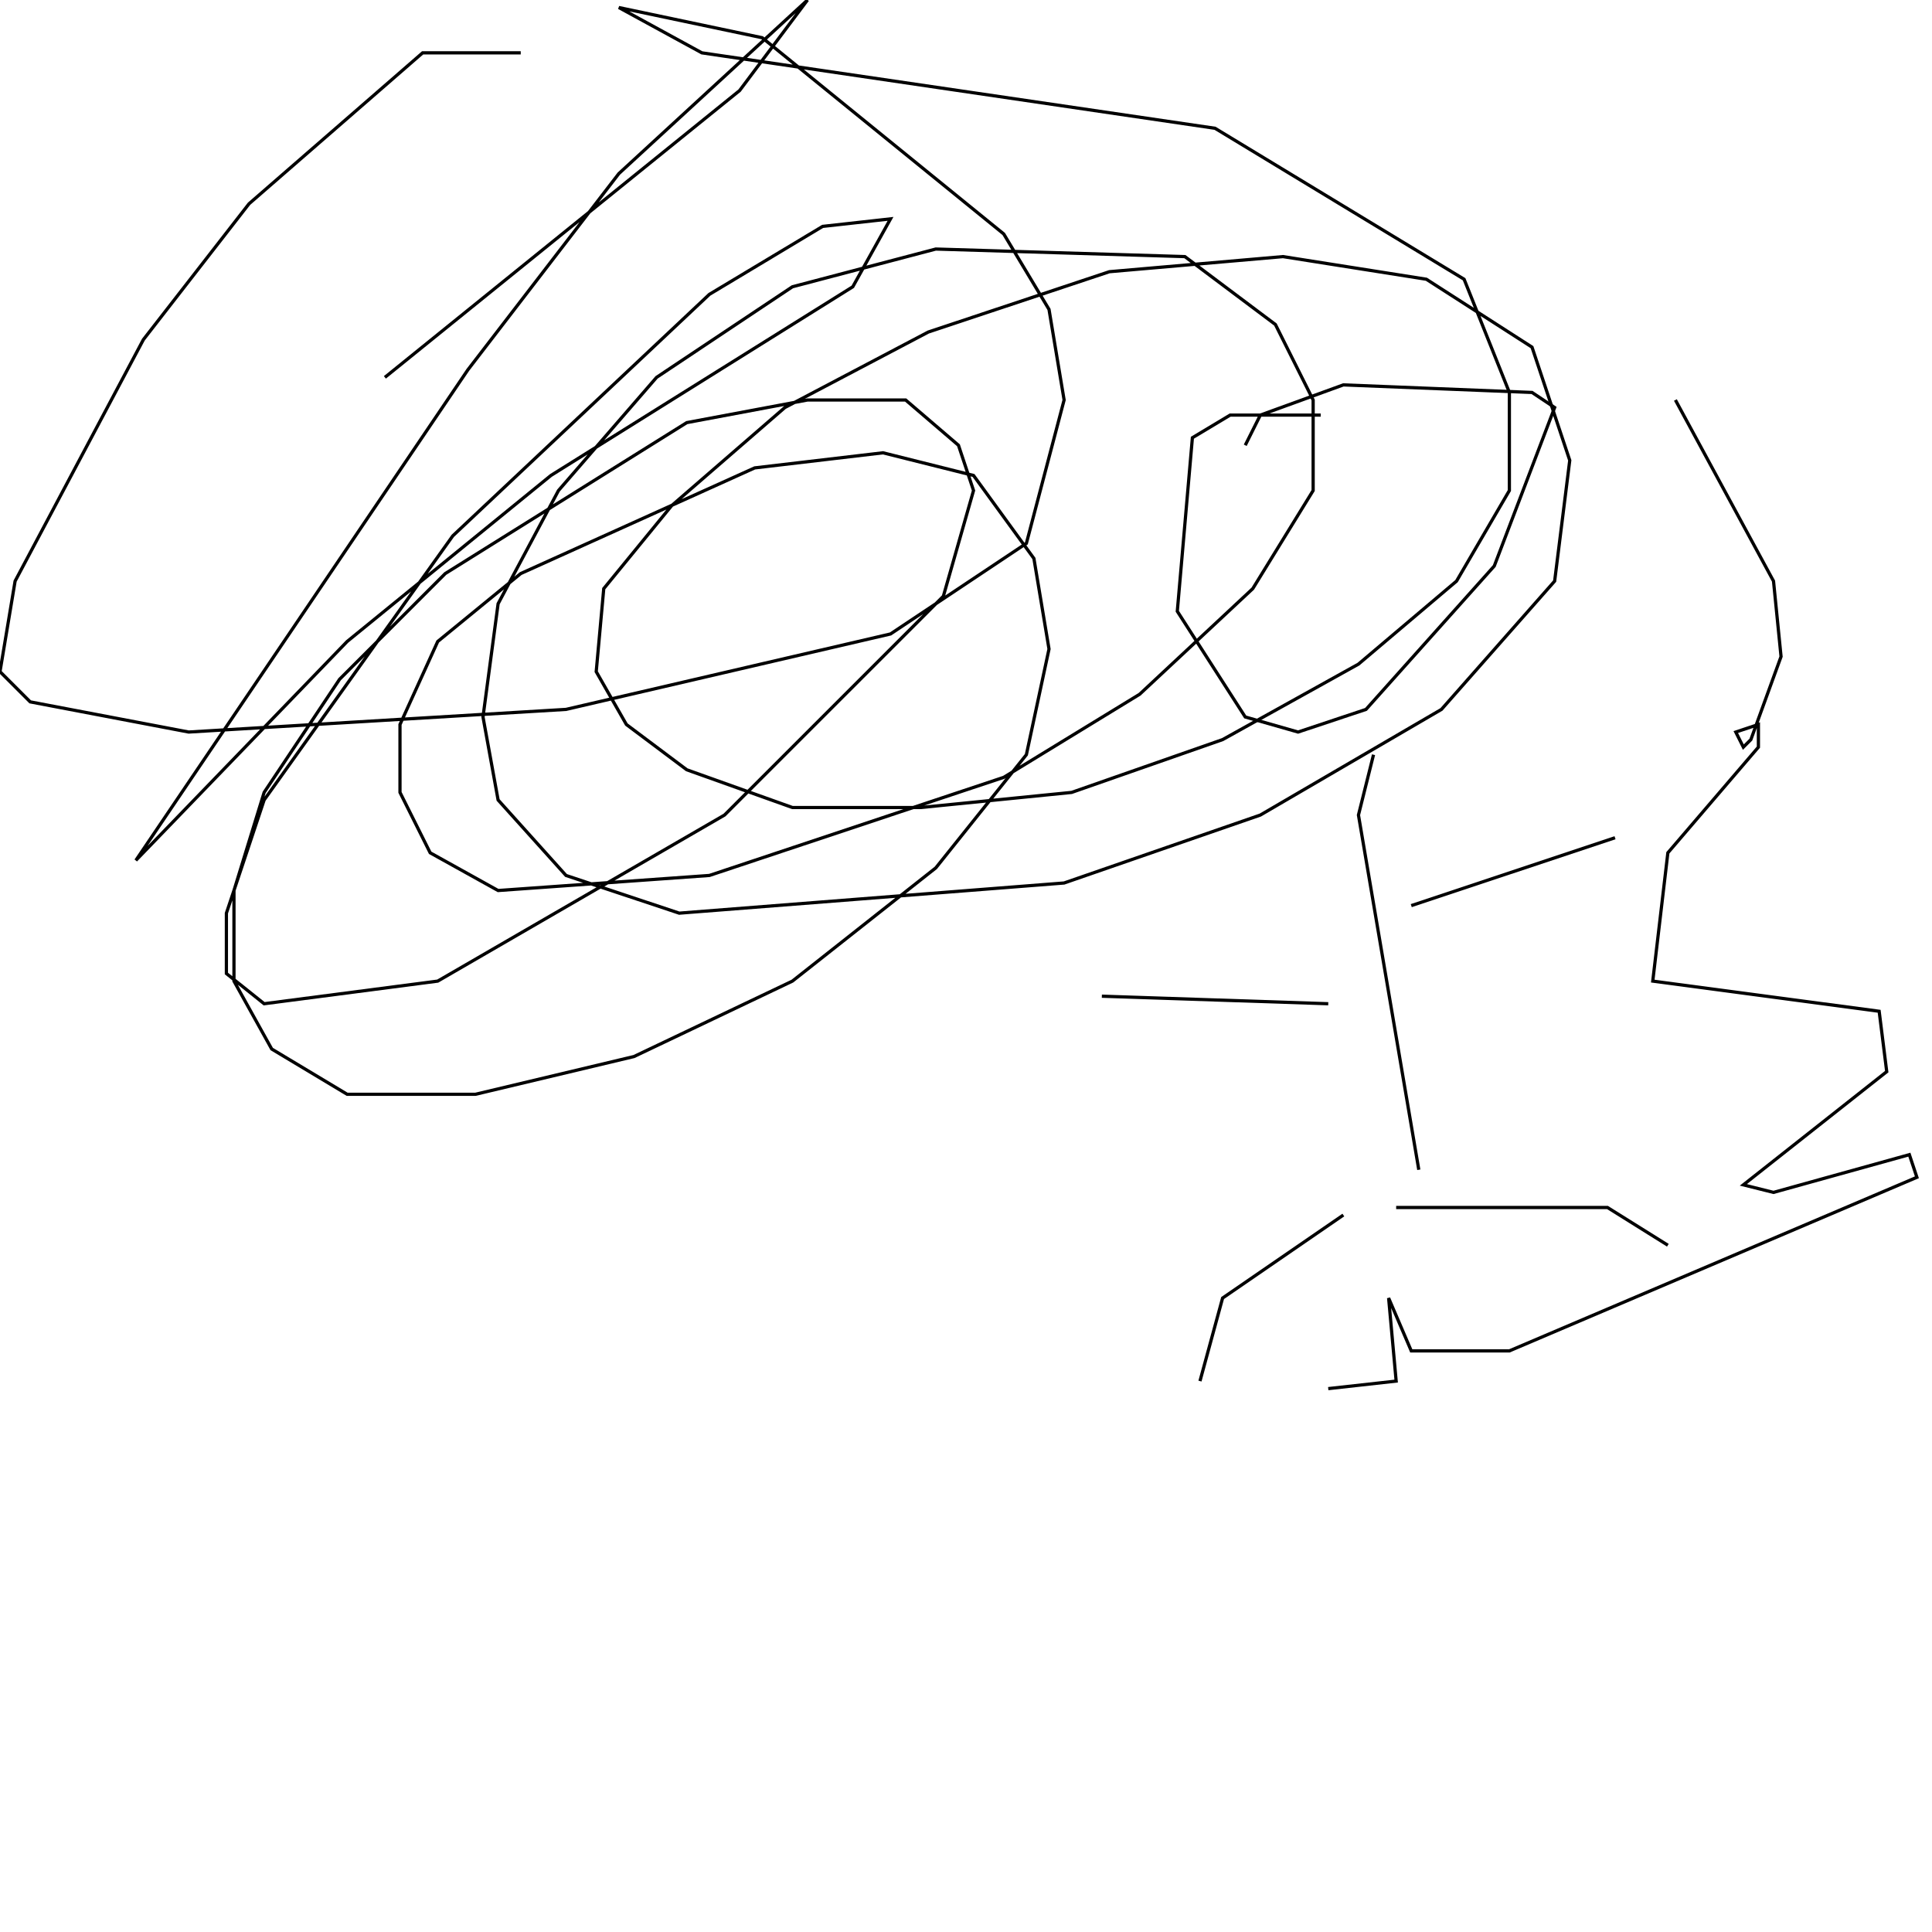 <?xml version="1.0" encoding="UTF-8" standalone="no"?>
<!--Created with ndjsontosvg (https:https://github.com/thompson318/ndjsontosvg) 
	from the simplified Google quickdraw data set. key_id = 6355337420472320-->
<svg width="600" height="600"
	xmlns="http://www.w3.org/2000/svg">
	xmlns:ndjsontosvg="https://github.com/thompson318/ndjsontosvg"
	xmlns:quickdraw="https://quickdraw.withgoogle.com/data"
	xmlns:scikit-surgery="https://doi.org/10.1007/s11548-020-02180-5">

	<rect width="100%" height="100%" fill="white" />
	<path d = "M 161.72 16.41 L 131.25 16.41 L 77.34 63.28 L 44.53 105.47 L 4.69 180.47 L 0.00 208.59 L 9.38 217.97 L 58.59 227.34 L 175.78 220.31 L 276.56 196.88 L 318.75 168.75 L 330.47 124.22 L 325.78 96.09 L 311.72 72.66 L 236.72 11.72 L 192.19 2.34 L 217.97 16.41 L 377.34 39.84 L 454.69 86.72 L 468.75 121.88 L 468.75 152.34 L 452.34 180.47 L 421.88 206.25 L 379.69 229.69 L 332.81 246.09 L 285.94 250.78 L 246.09 250.78 L 213.28 239.06 L 194.53 225.00 L 185.16 208.59 L 187.50 182.81 L 208.59 157.03 L 243.75 126.56 L 288.28 103.12 L 344.53 84.38 L 398.44 79.69 L 442.97 86.72 L 475.78 107.81 L 487.50 142.97 L 482.81 180.47 L 447.66 220.31 L 391.41 253.12 L 330.47 274.22 L 210.94 283.59 L 175.78 271.88 L 154.69 248.44 L 150.00 222.66 L 154.69 187.50 L 173.44 152.34 L 203.91 117.19 L 246.09 89.06 L 290.62 77.34 L 367.97 79.69 L 396.09 100.78 L 407.81 124.22 L 407.81 152.34 L 389.06 182.81 L 353.91 215.62 L 311.72 241.41 L 220.31 271.88 L 154.69 276.56 L 133.59 264.84 L 124.22 246.09 L 124.22 225.00 L 135.94 199.22 L 161.72 178.12 L 234.38 145.31 L 274.22 140.62 L 302.34 147.66 L 321.09 173.44 L 325.78 201.56 L 318.75 234.38 L 290.62 269.53 L 246.09 304.69 L 196.88 328.12 L 147.66 339.84 L 107.81 339.84 L 84.38 325.78 L 72.66 304.69 L 72.66 276.56 L 82.03 246.09 L 105.47 210.94 L 138.28 178.12 L 213.28 131.25 L 250.78 124.22 L 281.25 124.22 L 297.66 138.28 L 302.34 152.34 L 292.97 185.16 L 225.00 253.12 L 135.94 304.69 L 82.03 311.72 L 70.31 302.34 L 70.31 283.59 L 82.03 248.44 L 140.62 166.41 L 220.31 91.41 L 255.47 70.31 L 276.56 67.97 L 264.84 89.06 L 171.09 147.66 L 107.81 199.22 L 42.19 267.19 L 145.31 114.84 L 192.19 53.91 L 250.78 0.00 L 229.69 28.12 L 119.53 117.19" stroke="black" fill="transparent"/>
	<path d = "M 410.16 128.91 L 382.03 128.91 L 370.31 135.94 L 365.62 189.84 L 386.72 222.66 L 403.12 227.34 L 424.22 220.31 L 464.06 175.78 L 482.81 126.56 L 475.78 121.88 L 417.19 119.53 L 391.41 128.91 L 386.72 138.28" stroke="black" fill="transparent"/>
	<path d = "M 426.56 234.38 L 421.88 253.12 L 440.62 363.28" stroke="black" fill="transparent"/>
	<path d = "M 438.28 281.25 L 501.56 260.16" stroke="black" fill="transparent"/>
	<path d = "M 412.50 311.72 L 342.19 309.38" stroke="black" fill="transparent"/>
	<path d = "M 433.59 375.00 L 499.22 375.00 L 517.97 386.72" stroke="black" fill="transparent"/>
	<path d = "M 417.19 377.34 L 379.69 403.12 L 372.66 428.91" stroke="black" fill="transparent"/>
	<path d = "M 520.31 124.22 L 550.78 180.47 L 553.12 203.91 L 543.75 229.69 L 541.41 232.03 L 539.06 227.34 L 546.09 225.00 L 546.09 232.03 L 517.97 264.84 L 513.28 304.69 L 583.59 314.06 L 585.94 332.81 L 541.41 367.97 L 550.78 370.31 L 592.97 358.59 L 595.31 365.62 L 468.75 419.53 L 438.28 419.53 L 431.25 403.12 L 433.59 428.91 L 412.50 431.25" stroke="black" fill="transparent"/>
</svg>